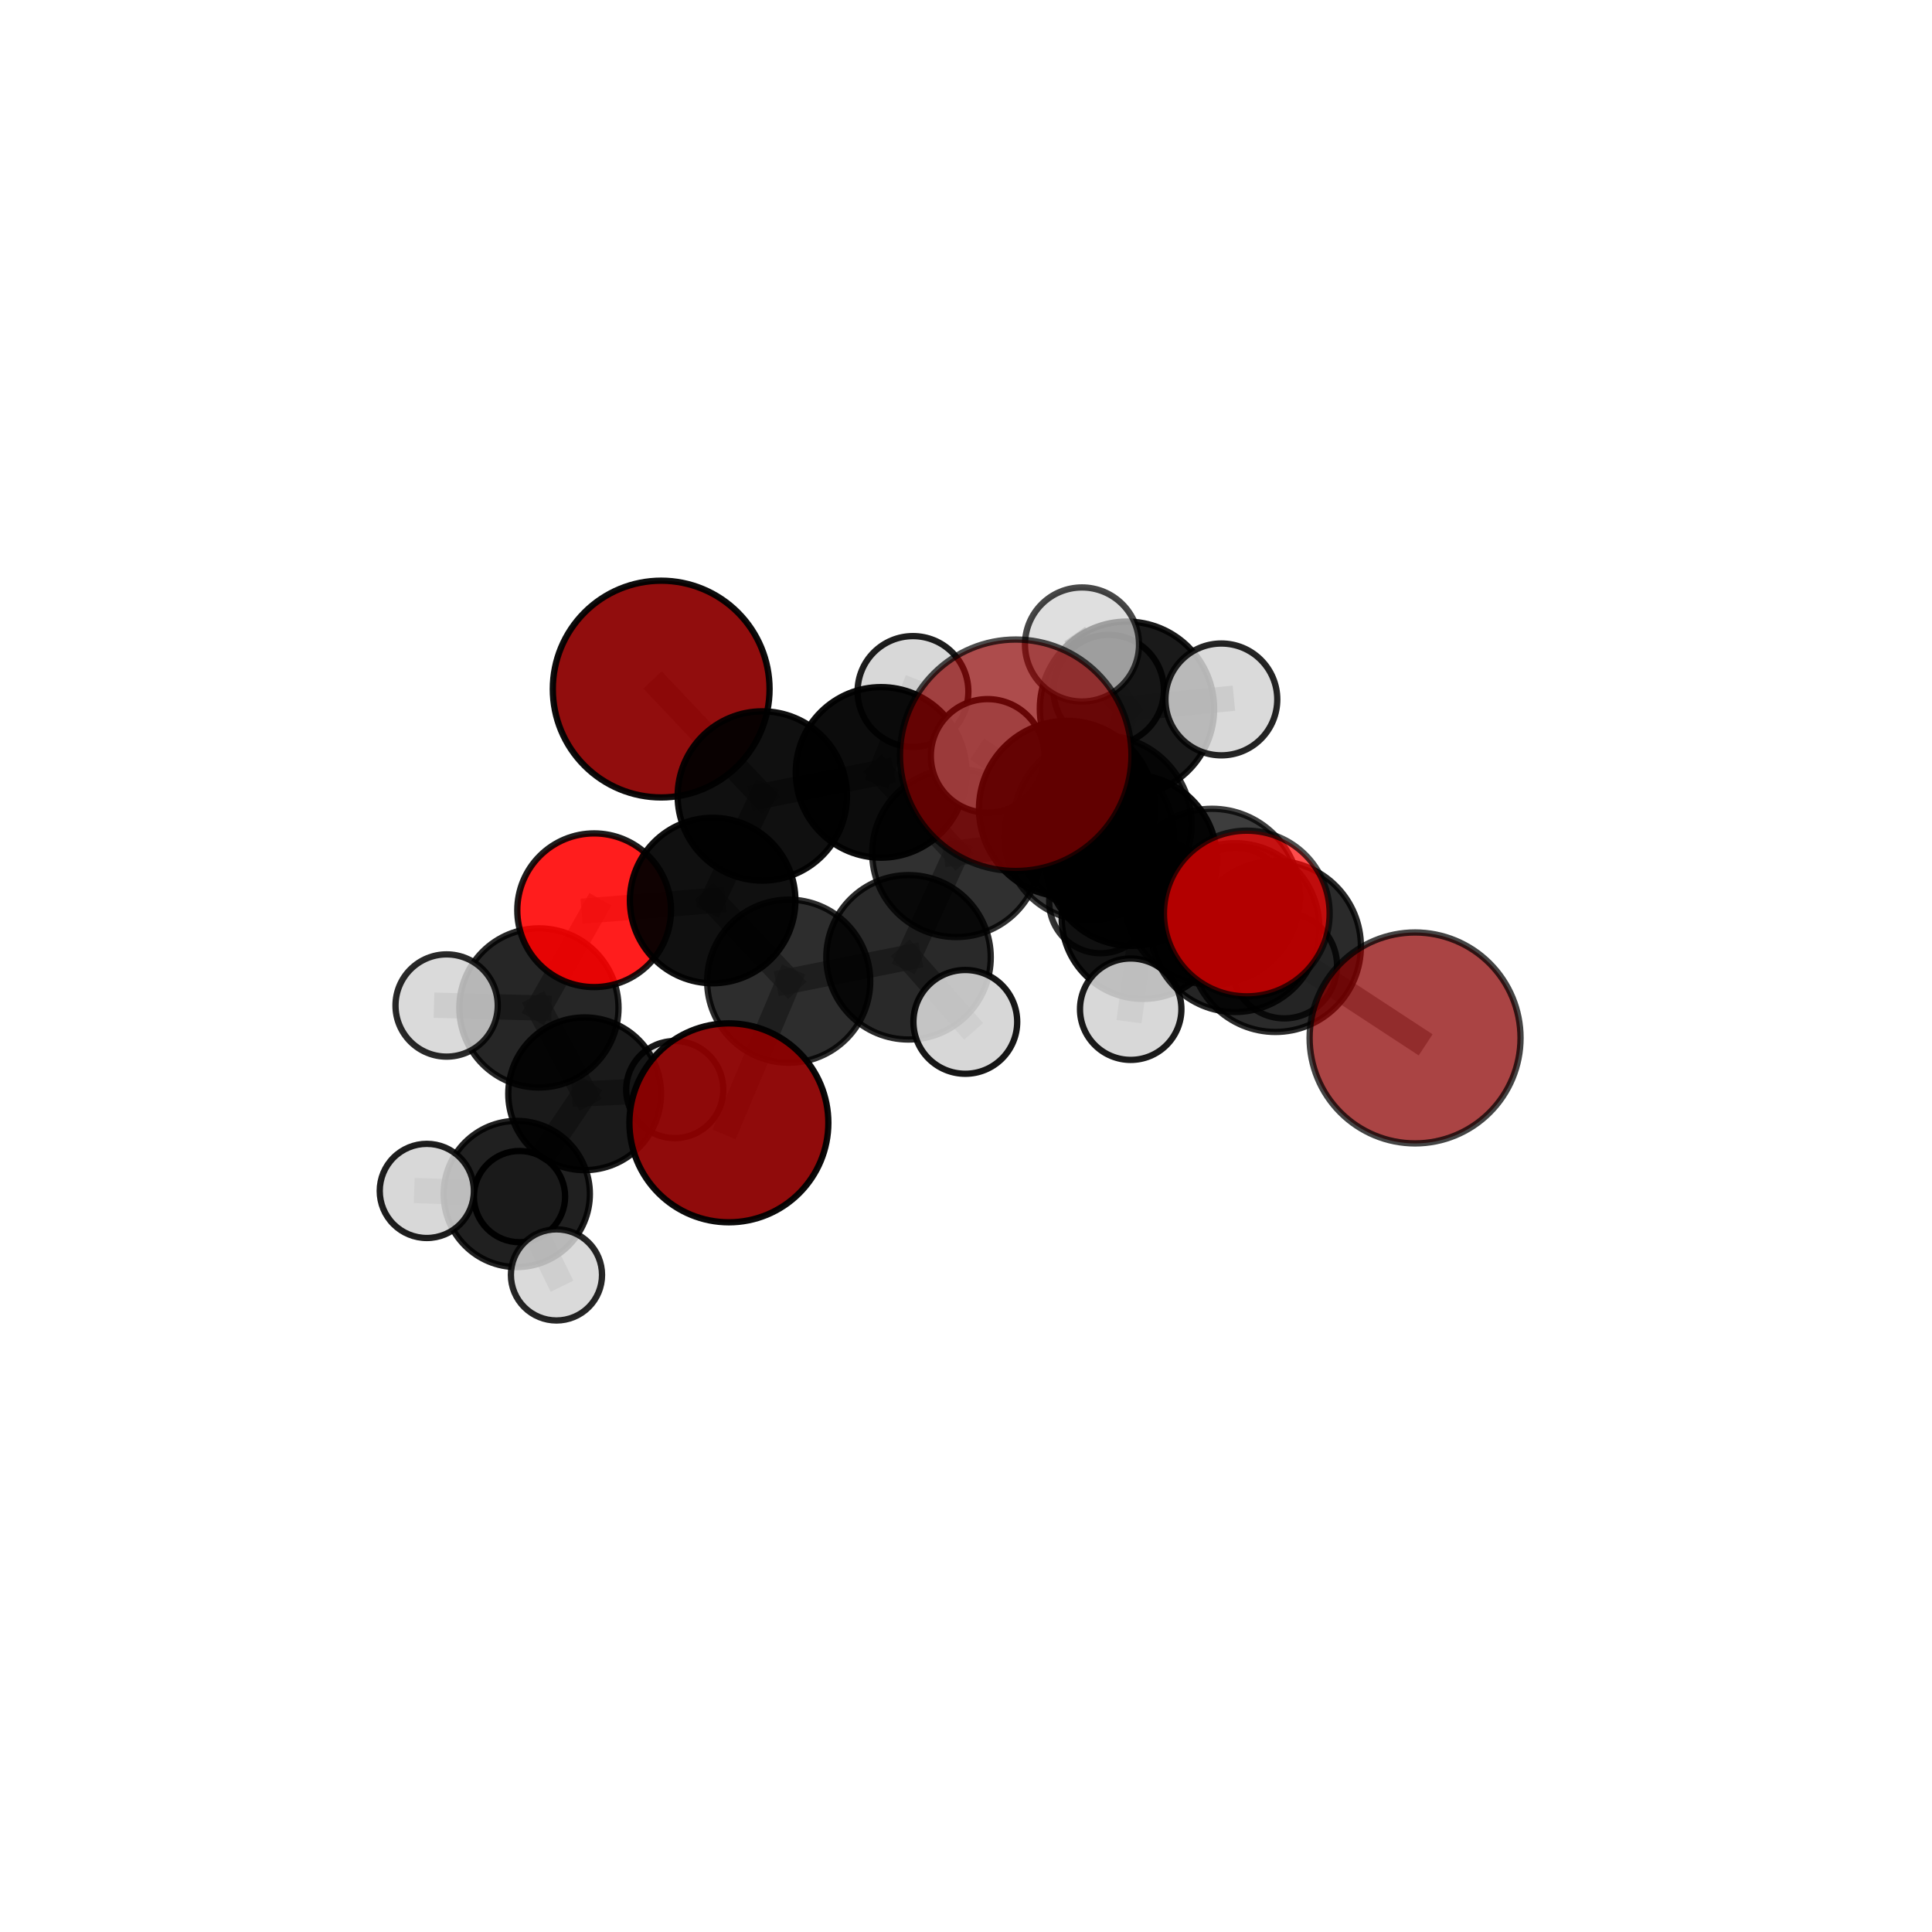 <?xml version="1.0" encoding="utf-8" standalone="no"?>
<!DOCTYPE svg PUBLIC "-//W3C//DTD SVG 1.1//EN"
  "http://www.w3.org/Graphics/SVG/1.1/DTD/svg11.dtd">
<svg xmlns:xlink="http://www.w3.org/1999/xlink" width="153pt" height="153pt" viewBox="0 0 153 153" xmlns="http://www.w3.org/2000/svg" version="1.1">
 <defs>
  <style type="text/css">*{stroke-linejoin: round; stroke-linecap: butt}</style>
 </defs>
 <g id="figure_1">
  <g id="patch_1">
   <path d="M 0 153 
L 153 153 
L 153 0 
L 0 0 
L 0 153 
z
" style="fill: none"/>
  </g>
  <g id="patch_2">
   <path d="M 7.2 145.8 
L 145.8 145.8 
L 145.8 7.2 
L 7.2 7.2 
L 7.2 145.8 
z
" style="fill: none"/>
  </g>
  <g id="axes_1">
   <g id="line2d_1">
    <path d="M 80.438 59.812 
L 87.312 65.293 
" clip-path="url(#pd0501a8b59)" style="fill: none; stroke: #808080; stroke-opacity: 0.781; stroke-width: 2; stroke-linecap: square"/>
   </g>
   <g id="line2d_2">
    <path d="M 87.312 65.293 
L 95.98 71.016 
" clip-path="url(#pd0501a8b59)" style="fill: none; stroke: #808080; stroke-opacity: 0.754; stroke-width: 2; stroke-linecap: square"/>
   </g>
   <g id="line2d_3">
    <path d="M 57.722 88.92 
L 62.459 77.703 
" clip-path="url(#pd0501a8b59)" style="fill: none; stroke: #808080; stroke-opacity: 0.657; stroke-width: 2; stroke-linecap: square"/>
   </g>
   <g id="line2d_4">
    <path d="M 62.459 77.703 
L 56.437 71.315 
" clip-path="url(#pd0501a8b59)" style="fill: none; stroke: #808080; stroke-opacity: 0.677; stroke-width: 2; stroke-linecap: square"/>
   </g>
   <g id="line2d_5">
    <path d="M 112.063 82.197 
L 101.002 74.95 
" clip-path="url(#pd0501a8b59)" style="fill: none; stroke: #808080; stroke-opacity: 0.708; stroke-width: 2; stroke-linecap: square"/>
   </g>
   <g id="line2d_6">
    <path d="M 101.002 74.95 
L 95.98 71.016 
" clip-path="url(#pd0501a8b59)" style="fill: none; stroke: #808080; stroke-opacity: 0.732; stroke-width: 2; stroke-linecap: square"/>
   </g>
   <g id="line2d_7">
    <path d="M 52.361 54.569 
L 60.37 63.035 
" clip-path="url(#pd0501a8b59)" style="fill: none; stroke: #808080; stroke-opacity: 0.716; stroke-width: 2; stroke-linecap: square"/>
   </g>
   <g id="line2d_8">
    <path d="M 60.37 63.035 
L 56.437 71.315 
" clip-path="url(#pd0501a8b59)" style="fill: none; stroke: #808080; stroke-opacity: 0.696; stroke-width: 2; stroke-linecap: square"/>
   </g>
   <g id="line2d_9">
    <path d="M 98.737 72.344 
L 95.98 71.016 
" clip-path="url(#pd0501a8b59)" style="fill: none; stroke: #808080; stroke-opacity: 0.753; stroke-width: 2; stroke-linecap: square"/>
   </g>
   <g id="line2d_10">
    <path d="M 47.052 72.085 
L 56.437 71.315 
" clip-path="url(#pd0501a8b59)" style="fill: none; stroke: #808080; stroke-opacity: 0.683; stroke-width: 2; stroke-linecap: square"/>
   </g>
   <g id="line2d_11">
    <path d="M 47.052 72.085 
L 42.68 79.821 
" clip-path="url(#pd0501a8b59)" style="fill: none; stroke: #808080; stroke-opacity: 0.665; stroke-width: 2; stroke-linecap: square"/>
   </g>
   <g id="line2d_12">
    <path d="M 42.68 79.821 
L 46.3 86.62 
" clip-path="url(#pd0501a8b59)" style="fill: none; stroke: #808080; stroke-opacity: 0.63; stroke-width: 2; stroke-linecap: square"/>
   </g>
   <g id="line2d_13">
    <path d="M 42.68 79.821 
L 35.369 79.629 
" clip-path="url(#pd0501a8b59)" style="fill: none; stroke: #808080; stroke-opacity: 0.651; stroke-width: 2; stroke-linecap: square"/>
   </g>
   <g id="line2d_14">
    <path d="M 86.251 66.196 
L 89.607 68.123 
" clip-path="url(#pd0501a8b59)" style="fill: none; stroke: #808080; stroke-opacity: 0.712; stroke-width: 2; stroke-linecap: square"/>
   </g>
   <g id="line2d_15">
    <path d="M 86.251 66.196 
L 75.729 67.55 
" clip-path="url(#pd0501a8b59)" style="fill: none; stroke: #808080; stroke-opacity: 0.703; stroke-width: 2; stroke-linecap: square"/>
   </g>
   <g id="line2d_16">
    <path d="M 86.251 66.196 
L 90.517 72.665 
" clip-path="url(#pd0501a8b59)" style="fill: none; stroke: #808080; stroke-opacity: 0.687; stroke-width: 2; stroke-linecap: square"/>
   </g>
   <g id="line2d_17">
    <path d="M 86.251 66.196 
L 89.247 56.126 
" clip-path="url(#pd0501a8b59)" style="fill: none; stroke: #808080; stroke-opacity: 0.722; stroke-width: 2; stroke-linecap: square"/>
   </g>
   <g id="line2d_18">
    <path d="M 89.607 68.123 
L 97.796 73.457 
" clip-path="url(#pd0501a8b59)" style="fill: none; stroke: #808080; stroke-opacity: 0.711; stroke-width: 2; stroke-linecap: square"/>
   </g>
   <g id="line2d_19">
    <path d="M 89.607 68.123 
L 84.496 64.055 
" clip-path="url(#pd0501a8b59)" style="fill: none; stroke: #808080; stroke-opacity: 0.733; stroke-width: 2; stroke-linecap: square"/>
   </g>
   <g id="line2d_20">
    <path d="M 75.729 67.55 
L 69.773 61.168 
" clip-path="url(#pd0501a8b59)" style="fill: none; stroke: #808080; stroke-opacity: 0.707; stroke-width: 2; stroke-linecap: square"/>
   </g>
   <g id="line2d_21">
    <path d="M 75.729 67.55 
L 71.949 75.811 
" clip-path="url(#pd0501a8b59)" style="fill: none; stroke: #808080; stroke-opacity: 0.689; stroke-width: 2; stroke-linecap: square"/>
   </g>
   <g id="line2d_22">
    <path d="M 90.517 72.665 
L 87.162 71.414 
" clip-path="url(#pd0501a8b59)" style="fill: none; stroke: #808080; stroke-opacity: 0.663; stroke-width: 2; stroke-linecap: square"/>
   </g>
   <g id="line2d_23">
    <path d="M 90.517 72.665 
L 97.842 71.274 
" clip-path="url(#pd0501a8b59)" style="fill: none; stroke: #808080; stroke-opacity: 0.67; stroke-width: 2; stroke-linecap: square"/>
   </g>
   <g id="line2d_24">
    <path d="M 90.517 72.665 
L 89.543 79.921 
" clip-path="url(#pd0501a8b59)" style="fill: none; stroke: #808080; stroke-opacity: 0.657; stroke-width: 2; stroke-linecap: square"/>
   </g>
   <g id="line2d_25">
    <path d="M 89.247 56.126 
L 87.8 54.649 
" clip-path="url(#pd0501a8b59)" style="fill: none; stroke: #808080; stroke-opacity: 0.733; stroke-width: 2; stroke-linecap: square"/>
   </g>
   <g id="line2d_26">
    <path d="M 89.247 56.126 
L 85.688 51.039 
" clip-path="url(#pd0501a8b59)" style="fill: none; stroke: #808080; stroke-opacity: 0.751; stroke-width: 2; stroke-linecap: square"/>
   </g>
   <g id="line2d_27">
    <path d="M 89.247 56.126 
L 96.722 55.389 
" clip-path="url(#pd0501a8b59)" style="fill: none; stroke: #808080; stroke-opacity: 0.74; stroke-width: 2; stroke-linecap: square"/>
   </g>
   <g id="line2d_28">
    <path d="M 97.796 73.457 
L 101.002 74.95 
" clip-path="url(#pd0501a8b59)" style="fill: none; stroke: #808080; stroke-opacity: 0.711; stroke-width: 2; stroke-linecap: square"/>
   </g>
   <g id="line2d_29">
    <path d="M 97.796 73.457 
L 101.709 76.473 
" clip-path="url(#pd0501a8b59)" style="fill: none; stroke: #808080; stroke-opacity: 0.693; stroke-width: 2; stroke-linecap: square"/>
   </g>
   <g id="line2d_30">
    <path d="M 84.496 64.055 
L 87.312 65.293 
" clip-path="url(#pd0501a8b59)" style="fill: none; stroke: #808080; stroke-opacity: 0.755; stroke-width: 2; stroke-linecap: square"/>
   </g>
   <g id="line2d_31">
    <path d="M 84.496 64.055 
L 78.212 59.861 
" clip-path="url(#pd0501a8b59)" style="fill: none; stroke: #808080; stroke-opacity: 0.754; stroke-width: 2; stroke-linecap: square"/>
   </g>
   <g id="line2d_32">
    <path d="M 69.773 61.168 
L 60.37 63.035 
" clip-path="url(#pd0501a8b59)" style="fill: none; stroke: #808080; stroke-opacity: 0.711; stroke-width: 2; stroke-linecap: square"/>
   </g>
   <g id="line2d_33">
    <path d="M 69.773 61.168 
L 72.301 54.761 
" clip-path="url(#pd0501a8b59)" style="fill: none; stroke: #808080; stroke-opacity: 0.723; stroke-width: 2; stroke-linecap: square"/>
   </g>
   <g id="line2d_34">
    <path d="M 71.949 75.811 
L 62.459 77.703 
" clip-path="url(#pd0501a8b59)" style="fill: none; stroke: #808080; stroke-opacity: 0.674; stroke-width: 2; stroke-linecap: square"/>
   </g>
   <g id="line2d_35">
    <path d="M 71.949 75.811 
L 76.446 80.926 
" clip-path="url(#pd0501a8b59)" style="fill: none; stroke: #808080; stroke-opacity: 0.672; stroke-width: 2; stroke-linecap: square"/>
   </g>
   <g id="line2d_36">
    <path d="M 46.3 86.62 
L 40.925 94.554 
" clip-path="url(#pd0501a8b59)" style="fill: none; stroke: #808080; stroke-opacity: 0.595; stroke-width: 2; stroke-linecap: square"/>
   </g>
   <g id="line2d_37">
    <path d="M 46.3 86.62 
L 53.434 86.286 
" clip-path="url(#pd0501a8b59)" style="fill: none; stroke: #808080; stroke-opacity: 0.611; stroke-width: 2; stroke-linecap: square"/>
   </g>
   <g id="line2d_38">
    <path d="M 40.925 94.554 
L 33.801 94.313 
" clip-path="url(#pd0501a8b59)" style="fill: none; stroke: #808080; stroke-opacity: 0.581; stroke-width: 2; stroke-linecap: square"/>
   </g>
   <g id="line2d_39">
    <path d="M 40.925 94.554 
L 41.14 94.761 
" clip-path="url(#pd0501a8b59)" style="fill: none; stroke: #808080; stroke-opacity: 0.569; stroke-width: 2; stroke-linecap: square"/>
   </g>
   <g id="line2d_40">
    <path d="M 40.925 94.554 
L 44.068 100.963 
" clip-path="url(#pd0501a8b59)" style="fill: none; stroke: #808080; stroke-opacity: 0.569; stroke-width: 2; stroke-linecap: square"/>
   </g>
   <g id="Path3DCollection_1">
    <path d="M 41.14 98.374 
C 42.098 98.374 43.017 97.993 43.695 97.315 
C 44.372 96.638 44.753 95.719 44.753 94.761 
C 44.753 93.803 44.372 92.884 43.695 92.207 
C 43.017 91.529 42.098 91.149 41.14 91.149 
C 40.182 91.149 39.263 91.529 38.586 92.207 
C 37.908 92.884 37.528 93.803 37.528 94.761 
C 37.528 95.719 37.908 96.638 38.586 97.315 
C 39.263 97.993 40.182 98.374 41.14 98.374 
z
" clip-path="url(#pd0501a8b59)" style="fill: #d3d3d3; stroke: #000000; stroke-width: 0.5"/>
    <path d="M 87.162 75.488 
C 88.242 75.488 89.278 75.059 90.042 74.295 
C 90.806 73.531 91.235 72.495 91.235 71.414 
C 91.235 70.334 90.806 69.298 90.042 68.534 
C 89.278 67.77 88.242 67.341 87.162 67.341 
C 86.081 67.341 85.045 67.77 84.281 68.534 
C 83.517 69.298 83.088 70.334 83.088 71.414 
C 83.088 72.495 83.517 73.531 84.281 74.295 
C 85.045 75.059 86.081 75.488 87.162 75.488 
z
" clip-path="url(#pd0501a8b59)" style="fill: #d3d3d3; fill-opacity: 0.804; stroke: #000000; stroke-opacity: 0.804; stroke-width: 0.5"/>
    <path d="M 40.925 100.342 
C 42.46 100.342 43.933 99.732 45.018 98.647 
C 46.103 97.561 46.713 96.089 46.713 94.554 
C 46.713 93.019 46.103 91.546 45.018 90.461 
C 43.933 89.376 42.46 88.766 40.925 88.766 
C 39.39 88.766 37.918 89.376 36.833 90.461 
C 35.747 91.546 35.137 93.019 35.137 94.554 
C 35.137 96.089 35.747 97.561 36.833 98.647 
C 37.918 99.732 39.39 100.342 40.925 100.342 
z
" clip-path="url(#pd0501a8b59)" style="fill-opacity: 0.873; stroke: #000000; stroke-opacity: 0.873; stroke-width: 0.5"/>
    <path d="M 53.434 90.13 
C 54.454 90.13 55.431 89.725 56.152 89.004 
C 56.873 88.283 57.278 87.306 57.278 86.286 
C 57.278 85.267 56.873 84.289 56.152 83.568 
C 55.431 82.847 54.454 82.442 53.434 82.442 
C 52.415 82.442 51.437 82.847 50.716 83.568 
C 49.995 84.289 49.59 85.267 49.59 86.286 
C 49.59 87.306 49.995 88.283 50.716 89.004 
C 51.437 89.725 52.415 90.13 53.434 90.13 
z
" clip-path="url(#pd0501a8b59)" style="fill: #d3d3d3; fill-opacity: 0.908; stroke: #000000; stroke-opacity: 0.908; stroke-width: 0.5"/>
    <path d="M 52.361 63.151 
C 54.637 63.151 56.82 62.246 58.43 60.637 
C 60.039 59.028 60.943 56.845 60.943 54.569 
C 60.943 52.293 60.039 50.11 58.43 48.5 
C 56.82 46.891 54.637 45.987 52.361 45.987 
C 50.085 45.987 47.902 46.891 46.293 48.5 
C 44.684 50.11 43.779 52.293 43.779 54.569 
C 43.779 56.845 44.684 59.028 46.293 60.637 
C 47.902 62.246 50.085 63.151 52.361 63.151 
z
" clip-path="url(#pd0501a8b59)" style="fill: #8b0000; fill-opacity: 0.949; stroke: #000000; stroke-opacity: 0.949; stroke-width: 0.5"/>
    <path d="M 44.068 104.572 
C 45.025 104.572 45.943 104.191 46.62 103.515 
C 47.297 102.838 47.677 101.92 47.677 100.963 
C 47.677 100.006 47.297 99.088 46.62 98.412 
C 45.943 97.735 45.025 97.355 44.068 97.355 
C 43.111 97.355 42.194 97.735 41.517 98.412 
C 40.84 99.088 40.46 100.006 40.46 100.963 
C 40.46 101.92 40.84 102.838 41.517 103.515 
C 42.194 104.191 43.111 104.572 44.068 104.572 
z
" clip-path="url(#pd0501a8b59)" style="fill: #d3d3d3; fill-opacity: 0.851; stroke: #000000; stroke-opacity: 0.851; stroke-width: 0.5"/>
    <path d="M 33.801 98.041 
C 34.789 98.041 35.738 97.648 36.437 96.949 
C 37.136 96.25 37.529 95.302 37.529 94.313 
C 37.529 93.324 37.136 92.375 36.437 91.676 
C 35.738 90.977 34.789 90.584 33.801 90.584 
C 32.812 90.584 31.863 90.977 31.164 91.676 
C 30.465 92.375 30.072 93.324 30.072 94.313 
C 30.072 95.302 30.465 96.25 31.164 96.949 
C 31.863 97.648 32.812 98.041 33.801 98.041 
z
" clip-path="url(#pd0501a8b59)" style="fill: #d3d3d3; fill-opacity: 0.882; stroke: #000000; stroke-opacity: 0.882; stroke-width: 0.5"/>
    <path d="M 46.3 92.668 
C 47.904 92.668 49.443 92.031 50.577 90.897 
C 51.711 89.763 52.348 88.224 52.348 86.62 
C 52.348 85.016 51.711 83.477 50.577 82.343 
C 49.443 81.209 47.904 80.572 46.3 80.572 
C 44.696 80.572 43.157 81.209 42.023 82.343 
C 40.889 83.477 40.252 85.016 40.252 86.62 
C 40.252 88.224 40.889 89.763 42.023 90.897 
C 43.157 92.031 44.696 92.668 46.3 92.668 
z
" clip-path="url(#pd0501a8b59)" style="fill-opacity: 0.898; stroke: #000000; stroke-opacity: 0.898; stroke-width: 0.5"/>
    <path d="M 87.8 59.02 
C 88.96 59.02 90.072 58.56 90.892 57.74 
C 91.711 56.92 92.172 55.808 92.172 54.649 
C 92.172 53.49 91.711 52.378 90.892 51.558 
C 90.072 50.738 88.96 50.277 87.8 50.277 
C 86.641 50.277 85.529 50.738 84.709 51.558 
C 83.89 52.378 83.429 53.49 83.429 54.649 
C 83.429 55.808 83.89 56.92 84.709 57.74 
C 85.529 58.56 86.641 59.02 87.8 59.02 
z
" clip-path="url(#pd0501a8b59)" style="fill: #d3d3d3; fill-opacity: 0.875; stroke: #000000; stroke-opacity: 0.875; stroke-width: 0.5"/>
    <path d="M 97.842 75.403 
C 98.937 75.403 99.987 74.968 100.761 74.194 
C 101.535 73.42 101.97 72.369 101.97 71.274 
C 101.97 70.179 101.535 69.129 100.761 68.355 
C 99.987 67.581 98.937 67.145 97.842 67.145 
C 96.747 67.145 95.696 67.581 94.922 68.355 
C 94.148 69.129 93.713 70.179 93.713 71.274 
C 93.713 72.369 94.148 73.42 94.922 74.194 
C 95.696 74.968 96.747 75.403 97.842 75.403 
z
" clip-path="url(#pd0501a8b59)" style="fill: #d3d3d3; fill-opacity: 0.835; stroke: #000000; stroke-opacity: 0.835; stroke-width: 0.5"/>
    <path d="M 90.517 79.106 
C 92.225 79.106 93.864 78.428 95.072 77.22 
C 96.28 76.012 96.958 74.373 96.958 72.665 
C 96.958 70.957 96.28 69.318 95.072 68.11 
C 93.864 66.902 92.225 66.223 90.517 66.223 
C 88.809 66.223 87.17 66.902 85.962 68.11 
C 84.754 69.318 84.076 70.957 84.076 72.665 
C 84.076 74.373 84.754 76.012 85.962 77.22 
C 87.17 78.428 88.809 79.106 90.517 79.106 
z
" clip-path="url(#pd0501a8b59)" style="fill-opacity: 0.922; stroke: #000000; stroke-opacity: 0.922; stroke-width: 0.5"/>
    <path d="M 72.301 59.147 
C 73.464 59.147 74.58 58.685 75.403 57.862 
C 76.225 57.04 76.687 55.924 76.687 54.761 
C 76.687 53.597 76.225 52.482 75.403 51.659 
C 74.58 50.837 73.464 50.374 72.301 50.374 
C 71.138 50.374 70.022 50.837 69.199 51.659 
C 68.377 52.482 67.915 53.597 67.915 54.761 
C 67.915 55.924 68.377 57.04 69.199 57.862 
C 70.022 58.685 71.138 59.147 72.301 59.147 
z
" clip-path="url(#pd0501a8b59)" style="fill: #d3d3d3; fill-opacity: 0.88; stroke: #000000; stroke-opacity: 0.88; stroke-width: 0.5"/>
    <path d="M 89.543 83.936 
C 90.608 83.936 91.629 83.513 92.382 82.76 
C 93.135 82.007 93.558 80.985 93.558 79.921 
C 93.558 78.856 93.135 77.835 92.382 77.082 
C 91.629 76.329 90.608 75.906 89.543 75.906 
C 88.478 75.906 87.457 76.329 86.704 77.082 
C 85.951 77.835 85.528 78.856 85.528 79.921 
C 85.528 80.985 85.951 82.007 86.704 82.76 
C 87.457 83.513 88.478 83.936 89.543 83.936 
z
" clip-path="url(#pd0501a8b59)" style="fill: #d3d3d3; fill-opacity: 0.893; stroke: #000000; stroke-opacity: 0.893; stroke-width: 0.5"/>
    <path d="M 60.37 69.739 
C 62.148 69.739 63.853 69.033 65.11 67.776 
C 66.367 66.518 67.074 64.813 67.074 63.035 
C 67.074 61.257 66.367 59.552 65.11 58.294 
C 63.853 57.037 62.148 56.331 60.37 56.331 
C 58.592 56.331 56.886 57.037 55.629 58.294 
C 54.372 59.552 53.665 61.257 53.665 63.035 
C 53.665 64.813 54.372 66.518 55.629 67.776 
C 56.886 69.033 58.592 69.739 60.37 69.739 
z
" clip-path="url(#pd0501a8b59)" style="fill-opacity: 0.935; stroke: #000000; stroke-opacity: 0.935; stroke-width: 0.5"/>
    <path d="M 42.68 86.123 
C 44.351 86.123 45.954 85.459 47.136 84.277 
C 48.318 83.095 48.982 81.492 48.982 79.821 
C 48.982 78.149 48.318 76.546 47.136 75.364 
C 45.954 74.182 44.351 73.518 42.68 73.518 
C 41.008 73.518 39.405 74.182 38.223 75.364 
C 37.041 76.546 36.377 78.149 36.377 79.821 
C 36.377 81.492 37.041 83.095 38.223 84.277 
C 39.405 85.459 41.008 86.123 42.68 86.123 
z
" clip-path="url(#pd0501a8b59)" style="fill-opacity: 0.848; stroke: #000000; stroke-opacity: 0.848; stroke-width: 0.5"/>
    <path d="M 69.773 67.923 
C 71.565 67.923 73.283 67.211 74.55 65.944 
C 75.816 64.678 76.528 62.959 76.528 61.168 
C 76.528 59.377 75.816 57.658 74.55 56.391 
C 73.283 55.125 71.565 54.413 69.773 54.413 
C 67.982 54.413 66.263 55.125 64.997 56.391 
C 63.73 57.658 63.018 59.377 63.018 61.168 
C 63.018 62.959 63.73 64.678 64.997 65.944 
C 66.263 67.211 67.982 67.923 69.773 67.923 
z
" clip-path="url(#pd0501a8b59)" style="fill-opacity: 0.952; stroke: #000000; stroke-opacity: 0.952; stroke-width: 0.5"/>
    <path d="M 35.369 83.677 
C 36.443 83.677 37.473 83.251 38.232 82.492 
C 38.991 81.732 39.418 80.703 39.418 79.629 
C 39.418 78.555 38.991 77.525 38.232 76.766 
C 37.473 76.007 36.443 75.58 35.369 75.58 
C 34.296 75.58 33.266 76.007 32.507 76.766 
C 31.747 77.525 31.321 78.555 31.321 79.629 
C 31.321 80.703 31.747 81.732 32.507 82.492 
C 33.266 83.251 34.296 83.677 35.369 83.677 
z
" clip-path="url(#pd0501a8b59)" style="fill: #d3d3d3; fill-opacity: 0.838; stroke: #000000; stroke-opacity: 0.838; stroke-width: 0.5"/>
    <path d="M 89.247 63.028 
C 91.077 63.028 92.833 62.301 94.127 61.006 
C 95.422 59.712 96.149 57.956 96.149 56.126 
C 96.149 54.295 95.422 52.54 94.127 51.245 
C 92.833 49.951 91.077 49.224 89.247 49.224 
C 87.416 49.224 85.661 49.951 84.366 51.245 
C 83.072 52.54 82.345 54.295 82.345 56.126 
C 82.345 57.956 83.072 59.712 84.366 61.006 
C 85.661 62.301 87.416 63.028 89.247 63.028 
z
" clip-path="url(#pd0501a8b59)" style="fill-opacity: 0.897; stroke: #000000; stroke-opacity: 0.897; stroke-width: 0.5"/>
    <path d="M 47.052 78.171 
C 48.666 78.171 50.214 77.53 51.356 76.389 
C 52.497 75.248 53.138 73.699 53.138 72.085 
C 53.138 70.471 52.497 68.923 51.356 67.782 
C 50.214 66.64 48.666 65.999 47.052 65.999 
C 45.438 65.999 43.89 66.64 42.748 67.782 
C 41.607 68.923 40.966 70.471 40.966 72.085 
C 40.966 73.699 41.607 75.248 42.748 76.389 
C 43.89 77.53 45.438 78.171 47.052 78.171 
z
" clip-path="url(#pd0501a8b59)" style="fill: #ff0000; fill-opacity: 0.884; stroke: #000000; stroke-opacity: 0.884; stroke-width: 0.5"/>
    <path d="M 56.437 77.868 
C 58.175 77.868 59.842 77.177 61.071 75.949 
C 62.3 74.72 62.99 73.053 62.99 71.315 
C 62.99 69.577 62.3 67.91 61.071 66.681 
C 59.842 65.452 58.175 64.762 56.437 64.762 
C 54.699 64.762 53.032 65.452 51.803 66.681 
C 50.574 67.91 49.884 69.577 49.884 71.315 
C 49.884 73.053 50.574 74.72 51.803 75.949 
C 53.032 77.177 54.699 77.868 56.437 77.868 
z
" clip-path="url(#pd0501a8b59)" style="fill-opacity: 0.934; stroke: #000000; stroke-opacity: 0.934; stroke-width: 0.5"/>
    <path d="M 96.722 59.818 
C 97.896 59.818 99.023 59.351 99.853 58.521 
C 100.684 57.69 101.151 56.564 101.151 55.389 
C 101.151 54.215 100.684 53.088 99.853 52.258 
C 99.023 51.427 97.896 50.961 96.722 50.961 
C 95.548 50.961 94.421 51.427 93.591 52.258 
C 92.76 53.088 92.293 54.215 92.293 55.389 
C 92.293 56.564 92.76 57.69 93.591 58.521 
C 94.421 59.351 95.548 59.818 96.722 59.818 
z
" clip-path="url(#pd0501a8b59)" style="fill: #d3d3d3; fill-opacity: 0.855; stroke: #000000; stroke-opacity: 0.855; stroke-width: 0.5"/>
    <path d="M 75.729 74.208 
C 77.495 74.208 79.189 73.507 80.438 72.258 
C 81.686 71.009 82.388 69.316 82.388 67.55 
C 82.388 65.784 81.686 64.09 80.438 62.842 
C 79.189 61.593 77.495 60.891 75.729 60.891 
C 73.964 60.891 72.27 61.593 71.021 62.842 
C 69.773 64.09 69.071 65.784 69.071 67.55 
C 69.071 69.316 69.773 71.009 71.021 72.258 
C 72.27 73.507 73.964 74.208 75.729 74.208 
z
" clip-path="url(#pd0501a8b59)" style="fill-opacity: 0.81; stroke: #000000; stroke-opacity: 0.81; stroke-width: 0.5"/>
    <path d="M 86.251 72.893 
C 88.027 72.893 89.73 72.187 90.986 70.931 
C 92.242 69.675 92.947 67.972 92.947 66.196 
C 92.947 64.42 92.242 62.716 90.986 61.461 
C 89.73 60.205 88.027 59.499 86.251 59.499 
C 84.475 59.499 82.771 60.205 81.515 61.461 
C 80.259 62.716 79.554 64.42 79.554 66.196 
C 79.554 67.972 80.259 69.675 81.515 70.931 
C 82.771 72.187 84.475 72.893 86.251 72.893 
z
" clip-path="url(#pd0501a8b59)" style="fill-opacity: 0.766; stroke: #000000; stroke-opacity: 0.766; stroke-width: 0.5"/>
    <path d="M 85.688 55.555 
C 86.886 55.555 88.035 55.079 88.881 54.232 
C 89.728 53.385 90.204 52.236 90.204 51.039 
C 90.204 49.841 89.728 48.692 88.881 47.845 
C 88.035 46.998 86.886 46.522 85.688 46.522 
C 84.49 46.522 83.341 46.998 82.495 47.845 
C 81.648 48.692 81.172 49.841 81.172 51.039 
C 81.172 52.236 81.648 53.385 82.495 54.232 
C 83.341 55.079 84.49 55.555 85.688 55.555 
z
" clip-path="url(#pd0501a8b59)" style="fill: #d3d3d3; fill-opacity: 0.722; stroke: #000000; stroke-opacity: 0.722; stroke-width: 0.5"/>
    <path d="M 62.459 84.161 
C 64.172 84.161 65.814 83.481 67.025 82.27 
C 68.236 81.059 68.917 79.416 68.917 77.703 
C 68.917 75.991 68.236 74.348 67.025 73.137 
C 65.814 71.926 64.172 71.246 62.459 71.246 
C 60.746 71.246 59.104 71.926 57.893 73.137 
C 56.682 74.348 56.001 75.991 56.001 77.703 
C 56.001 79.416 56.682 81.059 57.893 82.27 
C 59.104 83.481 60.746 84.161 62.459 84.161 
z
" clip-path="url(#pd0501a8b59)" style="fill-opacity: 0.824; stroke: #000000; stroke-opacity: 0.824; stroke-width: 0.5"/>
    <path d="M 71.949 82.322 
C 73.676 82.322 75.332 81.636 76.553 80.415 
C 77.774 79.194 78.46 77.538 78.46 75.811 
C 78.46 74.085 77.774 72.429 76.553 71.208 
C 75.332 69.987 73.676 69.301 71.949 69.301 
C 70.222 69.301 68.566 69.987 67.345 71.208 
C 66.124 72.429 65.438 74.085 65.438 75.811 
C 65.438 77.538 66.124 79.194 67.345 80.415 
C 68.566 81.636 70.222 82.322 71.949 82.322 
z
" clip-path="url(#pd0501a8b59)" style="fill-opacity: 0.839; stroke: #000000; stroke-opacity: 0.839; stroke-width: 0.5"/>
    <path d="M 101.709 80.648 
C 102.816 80.648 103.878 80.209 104.661 79.426 
C 105.444 78.643 105.884 77.58 105.884 76.473 
C 105.884 75.366 105.444 74.304 104.661 73.521 
C 103.878 72.738 102.816 72.298 101.709 72.298 
C 100.601 72.298 99.539 72.738 98.756 73.521 
C 97.973 74.304 97.533 75.366 97.533 76.473 
C 97.533 77.58 97.973 78.643 98.756 79.426 
C 99.539 80.209 100.601 80.648 101.709 80.648 
z
" clip-path="url(#pd0501a8b59)" style="fill: #d3d3d3; fill-opacity: 0.807; stroke: #000000; stroke-opacity: 0.807; stroke-width: 0.5"/>
    <path d="M 76.446 85.035 
C 77.536 85.035 78.581 84.602 79.352 83.831 
C 80.122 83.061 80.555 82.015 80.555 80.926 
C 80.555 79.836 80.122 78.79 79.352 78.02 
C 78.581 77.249 77.536 76.816 76.446 76.816 
C 75.356 76.816 74.311 77.249 73.54 78.02 
C 72.77 78.79 72.337 79.836 72.337 80.926 
C 72.337 82.015 72.77 83.061 73.54 83.831 
C 74.311 84.602 75.356 85.035 76.446 85.035 
z
" clip-path="url(#pd0501a8b59)" style="fill: #d3d3d3; fill-opacity: 0.91; stroke: #000000; stroke-opacity: 0.91; stroke-width: 0.5"/>
    <path d="M 57.722 96.797 
C 59.811 96.797 61.815 95.967 63.292 94.49 
C 64.769 93.013 65.599 91.009 65.599 88.92 
C 65.599 86.831 64.769 84.827 63.292 83.35 
C 61.815 81.873 59.811 81.043 57.722 81.043 
C 55.633 81.043 53.629 81.873 52.152 83.35 
C 50.675 84.827 49.845 86.831 49.845 88.92 
C 49.845 91.009 50.675 93.013 52.152 94.49 
C 53.629 95.967 55.633 96.797 57.722 96.797 
z
" clip-path="url(#pd0501a8b59)" style="fill: #8b0000; fill-opacity: 0.955; stroke: #000000; stroke-opacity: 0.955; stroke-width: 0.5"/>
    <path d="M 89.607 74.905 
C 91.405 74.905 93.13 74.191 94.402 72.919 
C 95.674 71.647 96.389 69.922 96.389 68.123 
C 96.389 66.325 95.674 64.6 94.402 63.328 
C 93.13 62.056 91.405 61.341 89.607 61.341 
C 87.808 61.341 86.083 62.056 84.811 63.328 
C 83.539 64.6 82.825 66.325 82.825 68.123 
C 82.825 69.922 83.539 71.647 84.811 72.919 
C 86.083 74.191 87.808 74.905 89.607 74.905 
z
" clip-path="url(#pd0501a8b59)" style="fill-opacity: 0.928; stroke: #000000; stroke-opacity: 0.928; stroke-width: 0.5"/>
    <path d="M 97.796 80.143 
C 99.569 80.143 101.27 79.438 102.523 78.185 
C 103.777 76.931 104.481 75.23 104.481 73.457 
C 104.481 71.684 103.777 69.984 102.523 68.73 
C 101.27 67.476 99.569 66.772 97.796 66.772 
C 96.023 66.772 94.322 67.476 93.069 68.73 
C 91.815 69.984 91.111 71.684 91.111 73.457 
C 91.111 75.23 91.815 76.931 93.069 78.185 
C 94.322 79.438 96.023 80.143 97.796 80.143 
z
" clip-path="url(#pd0501a8b59)" style="fill-opacity: 0.853; stroke: #000000; stroke-opacity: 0.853; stroke-width: 0.5"/>
    <path d="M 78.212 64.359 
C 79.405 64.359 80.549 63.885 81.392 63.041 
C 82.236 62.198 82.709 61.054 82.709 59.861 
C 82.709 58.668 82.236 57.524 81.392 56.681 
C 80.549 55.838 79.405 55.364 78.212 55.364 
C 77.019 55.364 75.875 55.838 75.032 56.681 
C 74.188 57.524 73.715 58.668 73.715 59.861 
C 73.715 61.054 74.188 62.198 75.032 63.041 
C 75.875 63.885 77.019 64.359 78.212 64.359 
z
" clip-path="url(#pd0501a8b59)" style="fill: #d3d3d3; fill-opacity: 0.915; stroke: #000000; stroke-opacity: 0.915; stroke-width: 0.5"/>
    <path d="M 84.496 71.024 
C 86.344 71.024 88.117 70.29 89.424 68.983 
C 90.73 67.676 91.465 65.903 91.465 64.055 
C 91.465 62.207 90.73 60.434 89.424 59.127 
C 88.117 57.82 86.344 57.086 84.496 57.086 
C 82.648 57.086 80.875 57.82 79.568 59.127 
C 78.261 60.434 77.527 62.207 77.527 64.055 
C 77.527 65.903 78.261 67.676 79.568 68.983 
C 80.875 70.29 82.648 71.024 84.496 71.024 
z
" clip-path="url(#pd0501a8b59)" style="fill-opacity: 0.949; stroke: #000000; stroke-opacity: 0.949; stroke-width: 0.5"/>
    <path d="M 101.002 81.723 
C 102.798 81.723 104.521 81.009 105.79 79.739 
C 107.06 78.469 107.774 76.746 107.774 74.95 
C 107.774 73.154 107.06 71.432 105.79 70.162 
C 104.521 68.892 102.798 68.178 101.002 68.178 
C 99.206 68.178 97.483 68.892 96.213 70.162 
C 94.943 71.432 94.229 73.154 94.229 74.95 
C 94.229 76.746 94.943 78.469 96.213 79.739 
C 97.483 81.009 99.206 81.723 101.002 81.723 
z
" clip-path="url(#pd0501a8b59)" style="fill-opacity: 0.834; stroke: #000000; stroke-opacity: 0.834; stroke-width: 0.5"/>
    <path d="M 112.063 90.549 
C 114.278 90.549 116.402 89.669 117.968 88.102 
C 119.535 86.536 120.415 84.412 120.415 82.197 
C 120.415 79.982 119.535 77.857 117.968 76.291 
C 116.402 74.725 114.278 73.845 112.063 73.845 
C 109.848 73.845 107.723 74.725 106.157 76.291 
C 104.591 77.857 103.711 79.982 103.711 82.197 
C 103.711 84.412 104.591 86.536 106.157 88.102 
C 107.723 89.669 109.848 90.549 112.063 90.549 
z
" clip-path="url(#pd0501a8b59)" style="fill: #8b0000; fill-opacity: 0.731; stroke: #000000; stroke-opacity: 0.731; stroke-width: 0.5"/>
    <path d="M 87.312 72.35 
C 89.183 72.35 90.978 71.606 92.301 70.283 
C 93.625 68.96 94.368 67.165 94.368 65.293 
C 94.368 63.422 93.625 61.627 92.301 60.304 
C 90.978 58.98 89.183 58.237 87.312 58.237 
C 85.44 58.237 83.645 58.98 82.322 60.304 
C 80.999 61.627 80.255 63.422 80.255 65.293 
C 80.255 67.165 80.999 68.96 82.322 70.283 
C 83.645 71.606 85.44 72.35 87.312 72.35 
z
" clip-path="url(#pd0501a8b59)" style="fill-opacity: 0.817; stroke: #000000; stroke-opacity: 0.817; stroke-width: 0.5"/>
    <path d="M 95.98 77.982 
C 97.828 77.982 99.6 77.248 100.906 75.941 
C 102.212 74.635 102.946 72.863 102.946 71.016 
C 102.946 69.168 102.212 67.396 100.906 66.09 
C 99.6 64.784 97.828 64.05 95.98 64.05 
C 94.133 64.05 92.361 64.784 91.055 66.09 
C 89.748 67.396 89.014 69.168 89.014 71.016 
C 89.014 72.863 89.748 74.635 91.055 75.941 
C 92.361 77.248 94.133 77.982 95.98 77.982 
z
" clip-path="url(#pd0501a8b59)" style="fill-opacity: 0.761; stroke: #000000; stroke-opacity: 0.761; stroke-width: 0.5"/>
    <path d="M 80.438 68.977 
C 82.869 68.977 85.2 68.011 86.919 66.292 
C 88.637 64.574 89.603 62.242 89.603 59.812 
C 89.603 57.381 88.637 55.05 86.919 53.331 
C 85.2 51.612 82.869 50.646 80.438 50.646 
C 78.007 50.646 75.676 51.612 73.957 53.331 
C 72.238 55.05 71.273 57.381 71.273 59.812 
C 71.273 62.242 72.238 64.574 73.957 66.292 
C 75.676 68.011 78.007 68.977 80.438 68.977 
z
" clip-path="url(#pd0501a8b59)" style="fill: #8b0000; fill-opacity: 0.701; stroke: #000000; stroke-opacity: 0.701; stroke-width: 0.5"/>
    <path d="M 98.737 78.904 
C 100.477 78.904 102.145 78.213 103.376 76.983 
C 104.606 75.752 105.297 74.084 105.297 72.344 
C 105.297 70.604 104.606 68.935 103.376 67.705 
C 102.145 66.474 100.477 65.783 98.737 65.783 
C 96.997 65.783 95.328 66.474 94.098 67.705 
C 92.868 68.935 92.176 70.604 92.176 72.344 
C 92.176 74.084 92.868 75.752 94.098 76.983 
C 95.328 78.213 96.997 78.904 98.737 78.904 
z
" clip-path="url(#pd0501a8b59)" style="fill: #ff0000; fill-opacity: 0.7; stroke: #000000; stroke-opacity: 0.7; stroke-width: 0.5"/>
   </g>
  </g>
 </g>
 <defs>
  <clipPath id="pd0501a8b59">
   <rect x="7.2" y="7.2" width="138.6" height="138.6"/>
  </clipPath>
 </defs>
</svg>
